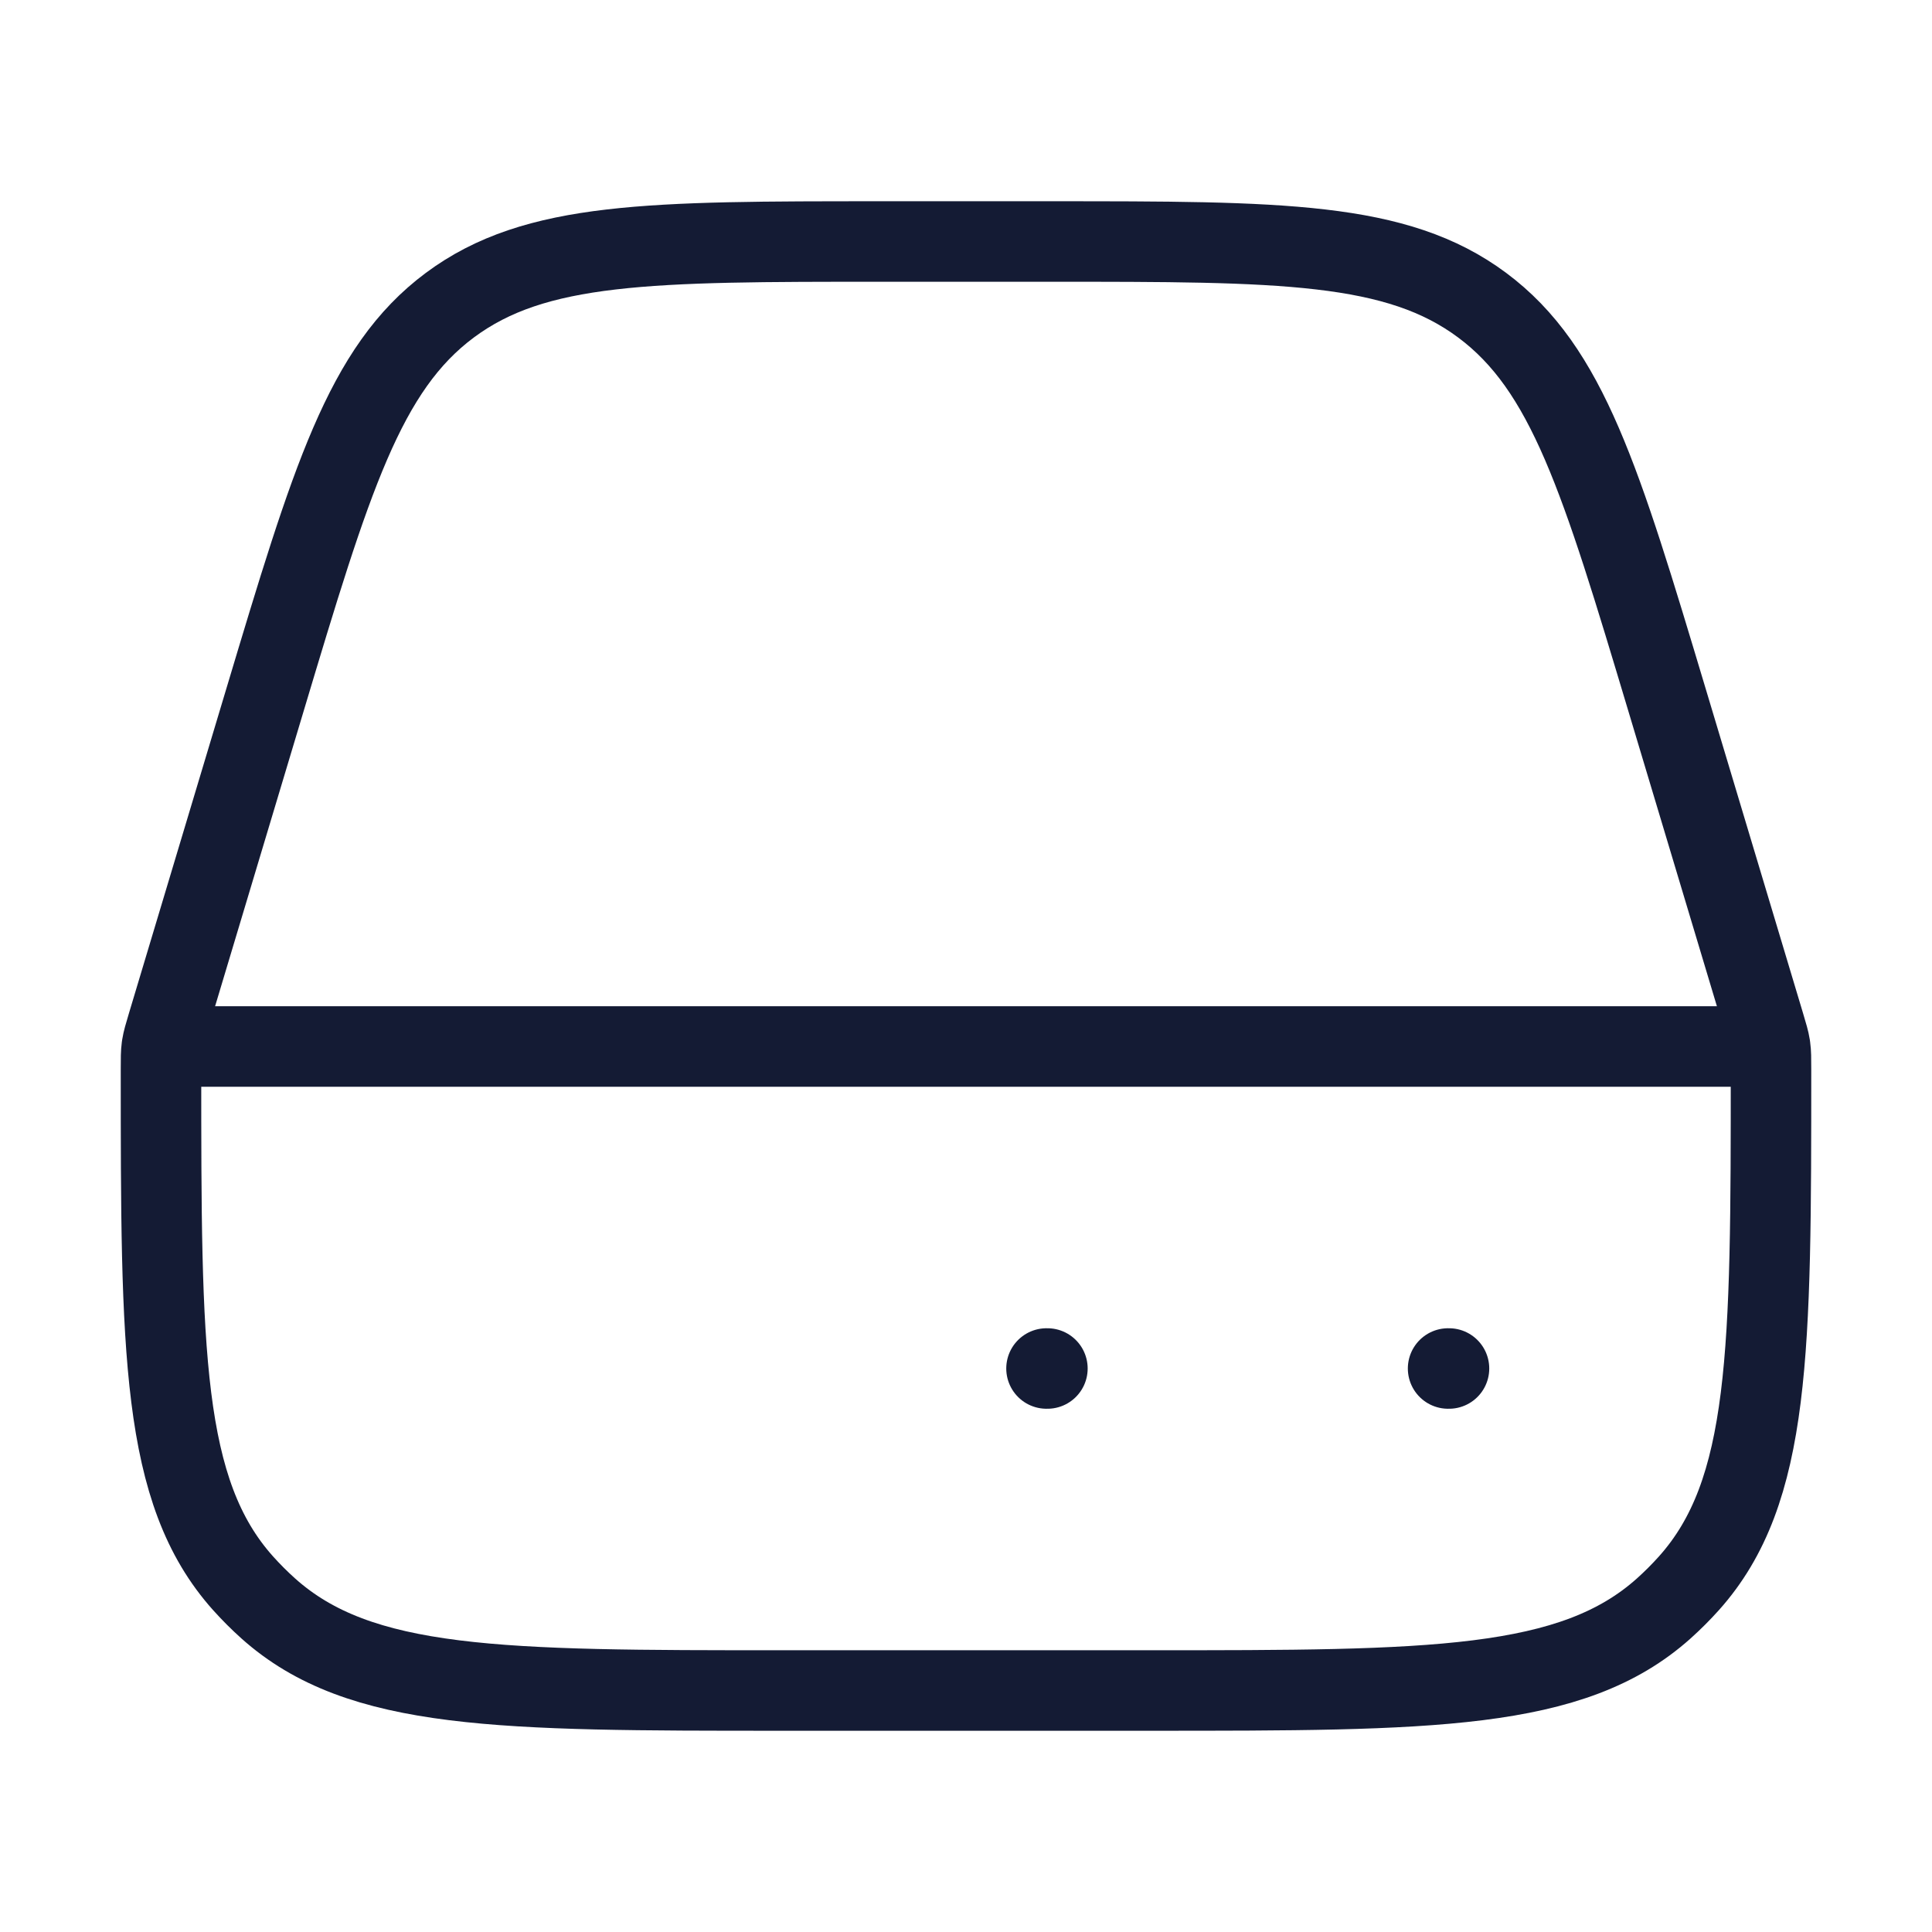 <svg width="72" height="72" viewBox="0 0 72 72" fill="none" xmlns="http://www.w3.org/2000/svg">
<path d="M62.131 26.104L65.756 38.186C65.873 38.578 65.932 38.773 65.964 38.974L65.972 39.035C66 39.237 66 39.441 66 39.849C66 50.339 66 55.584 62.944 59.001C62.647 59.332 62.332 59.647 62.001 59.944C58.584 63 53.339 63 42.849 63H29.151C18.661 63 13.416 63 9.999 59.944C9.668 59.647 9.353 59.332 9.056 59.001C6 55.584 6 50.339 6 39.849C6 39.441 6 39.237 6.027 39.035L6.036 38.974C6.068 38.773 6.127 38.578 6.244 38.186L9.869 26.104C12.341 17.864 13.576 13.745 16.765 11.373C19.954 9 24.255 9 32.857 9H39.143C47.745 9 52.046 9 55.235 11.373C58.423 13.745 59.659 17.864 62.131 26.104Z" stroke="#141B34" stroke-width="3"/>
<path d="M6 39H66" stroke="#141B34" stroke-width="3" stroke-linejoin="round"/>
<path d="M53.966 51H54M39 51H39.034" stroke="#141B34" stroke-width="3" stroke-linecap="round" stroke-linejoin="round"/>
</svg>
